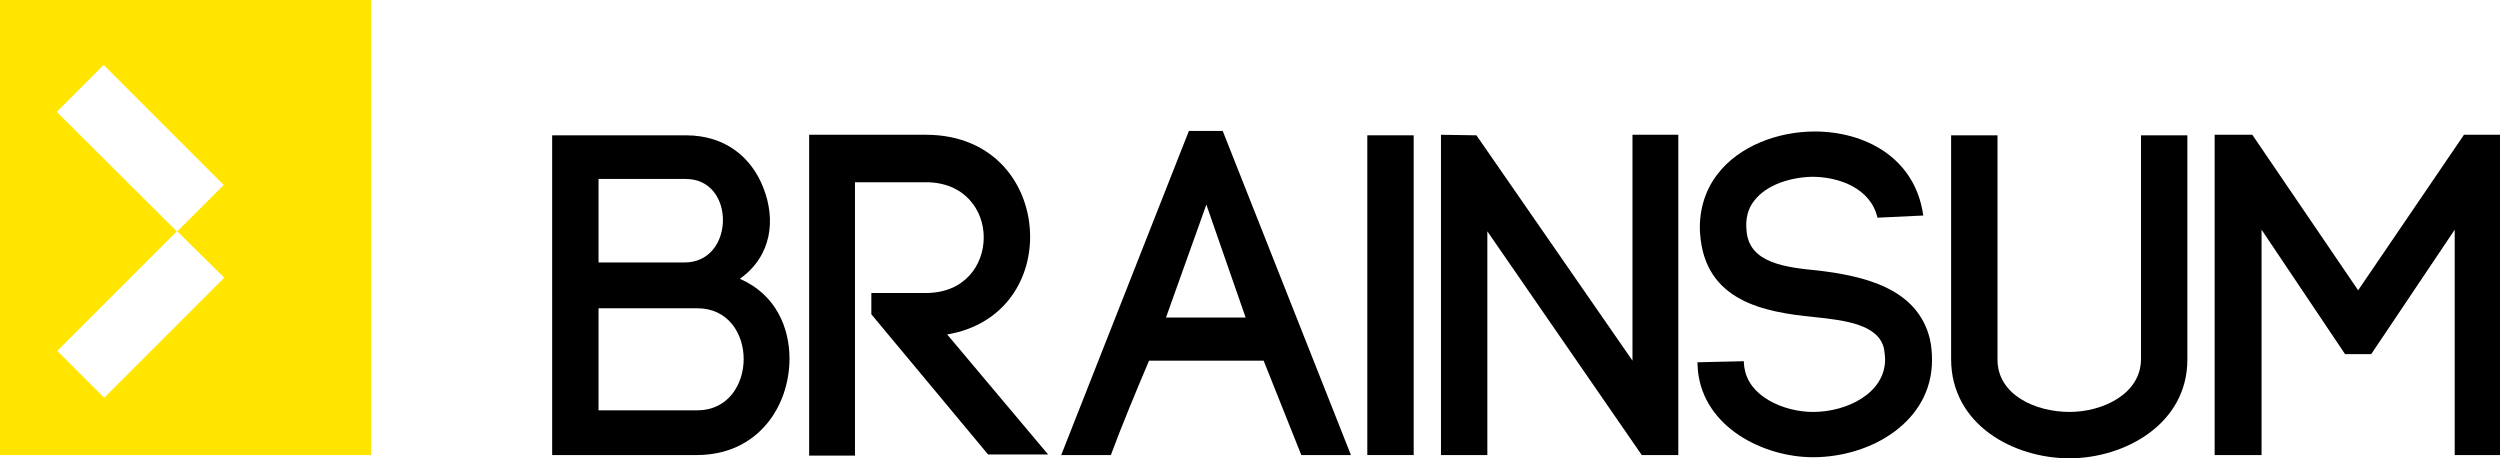 <?xml version="1.0" encoding="utf-8"?>
<!-- Generator: Adobe Illustrator 21.1.0, SVG Export Plug-In . SVG Version: 6.00 Build 0)  -->
<svg version="1.1" id="Layer_1" xmlns="http://www.w3.org/2000/svg" xmlns:xlink="http://www.w3.org/1999/xlink" x="0px" y="0px"
	 viewBox="0 0 458.2 84" style="enable-background:new 0 0 458.2 84;" xml:space="preserve">
<style type="text/css">
	.st0{fill:#FFE500;}
</style>
<g>
	<g>
		<path class="st0" d="M0,0v83.4h68V0H0z M41.1,50.9l-22,22l-8.6-8.6l21.9-21.9L10.4,20.5l8.6-8.6l22,22l-8.5,8.5L41.1,50.9z"/>
	</g>
</g>
<path d="M125.7,24.8c7.4,0,12.1,4.2,14.2,9.6c2.3,5.8,1.6,12.5-4.3,16.7c6.7,2.9,9.1,9.1,9.1,14.6c0,8.8-5.8,17.7-17,17.7h-26.5
	V24.8H125.7z M109.7,48.1h15.8c9.2,0,9.4-15.3,0.2-15.3h-16V48.1z M109.7,75.2h18.1c5.7,0,8.5-4.8,8.5-9.4c0-4.6-2.8-9.3-8.5-9.3
	h-18.1V75.2z"/>
<path d="M159.8,53.7h9.9c7.1,0,10.6-5.1,10.6-10.2c0-5-3.5-10.1-10.6-10.1h-13v50.1h-8.4V24.7h21.4c12.7,0,19.1,9.4,19.1,18.7
	c0,8.3-5.1,16.2-15.2,17.9l18.5,22h-11l-21.4-25.7V53.7z"/>
<path d="M231.6,66.1h-21c-2.3,5.4-5.2,12.4-7,17.3h-9.1L217.9,24h6.2l23.5,59.4h-9.1L231.6,66.1z M213.7,58.2h14.6l-7.2-20.7
	L213.7,58.2z"/>
<path d="M264.1,83.4V24.7l6.5,0.1l28.6,41.3V24.7h8.4v58.7h-6.7l-28.3-41v41H264.1z"/>
<path d="M344.1,39.9c-1.2-5.3-6.9-7.5-12-7.5c-3.9,0.1-8.3,1.4-10.6,4.4c-1.2,1.5-1.6,3.4-1.4,5.4c0.4,6,7,6.8,13.3,7.4
	c8,1,18,3.1,20.3,12.5c0.3,1.3,0.4,2.7,0.4,3.9c0,11.3-11.2,17.8-21.8,17.8c-9,0-20-5.4-21.1-15.8l-0.1-1.6l8.5-0.2l0.1,1.3v-0.3
	c0.6,5.4,7.2,8.3,12.6,8.3c6.3,0,13.2-3.5,13.2-9.6c0-0.6-0.1-1.3-0.2-2c-1-4.4-7-5.2-12.9-5.8c-9.1-0.9-19.9-2.9-20.8-15.2v0.1
	c-0.3-3.9,0.7-7.9,3.2-11.1c3.9-5.1,11-7.8,17.8-7.8c9.1,0,18.4,4.7,19.9,15.4L344.1,39.9z"/>
<path d="M357.6,65.8v-41h8.5v41.1c0,6.5,7,9.6,13.2,9.6c6.1,0,13.1-3.3,13.1-9.7v-41h8.5v41.1c0,11.9-11.6,18.1-21.6,18.1
	C369,84,357.6,77.8,357.6,65.8z"/>
<path d="M414.4,83.4h-8.5V24.7h6.9l19.4,28.5l19.4-28.5h6.7v58.7h-8.4V42.1l-15.3,22.8h-4.8l-15.3-22.8V83.4z"/>
<path d="M259.1,24.8h-8.5v58.6h8.5V24.8z"/>
</svg>
